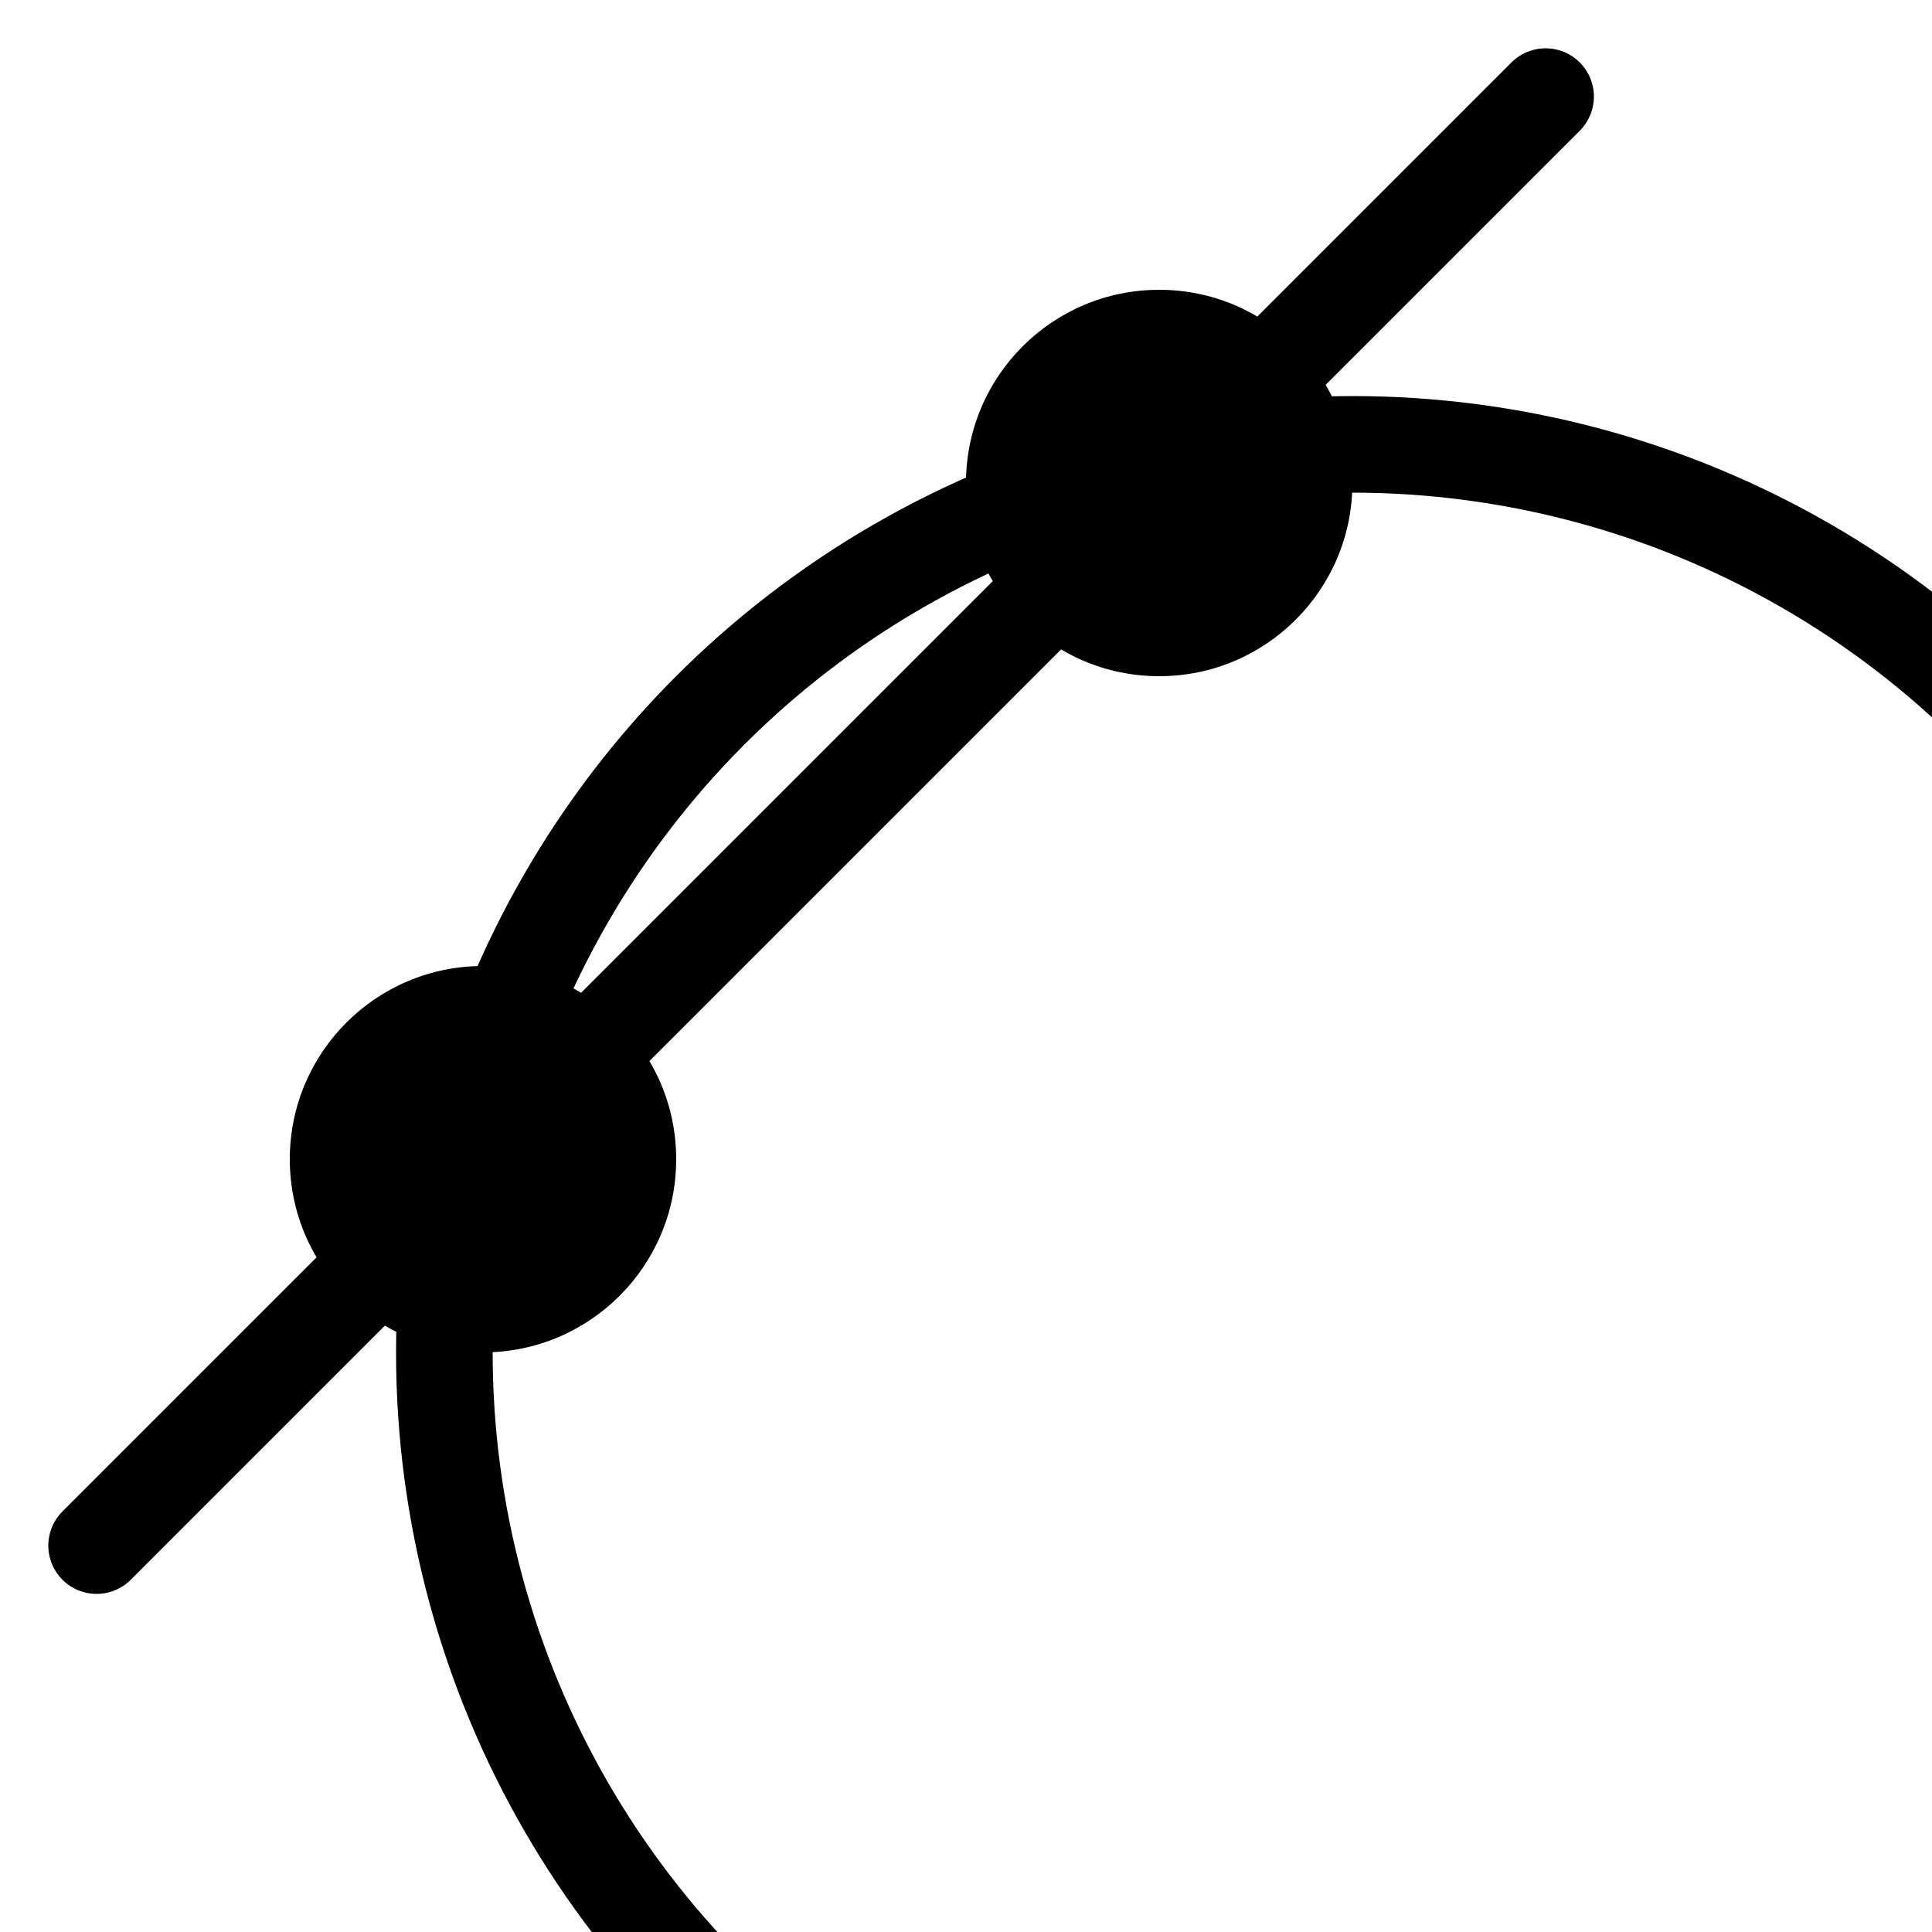 <?xml version="1.0" encoding="UTF-8"?>
<svg xmlns="http://www.w3.org/2000/svg"
     xmlns:xlink="http://www.w3.org/1999/xlink"
     version="1.1" baseProfile="full"
     width="100px" height="100px">

  <line x1="5" x2="80" y1="80" y2="5" stroke-linecap="round" stroke-width="5" stroke="black"></line>
  <circle r="10" cx="25" cy="60"></circle>
  <circle r="10" cx="60" cy="25"></circle>
  <circle r="47" cx="70" cy="70" fill="none" stroke-width="5" stroke="black"></circle>

</svg>
